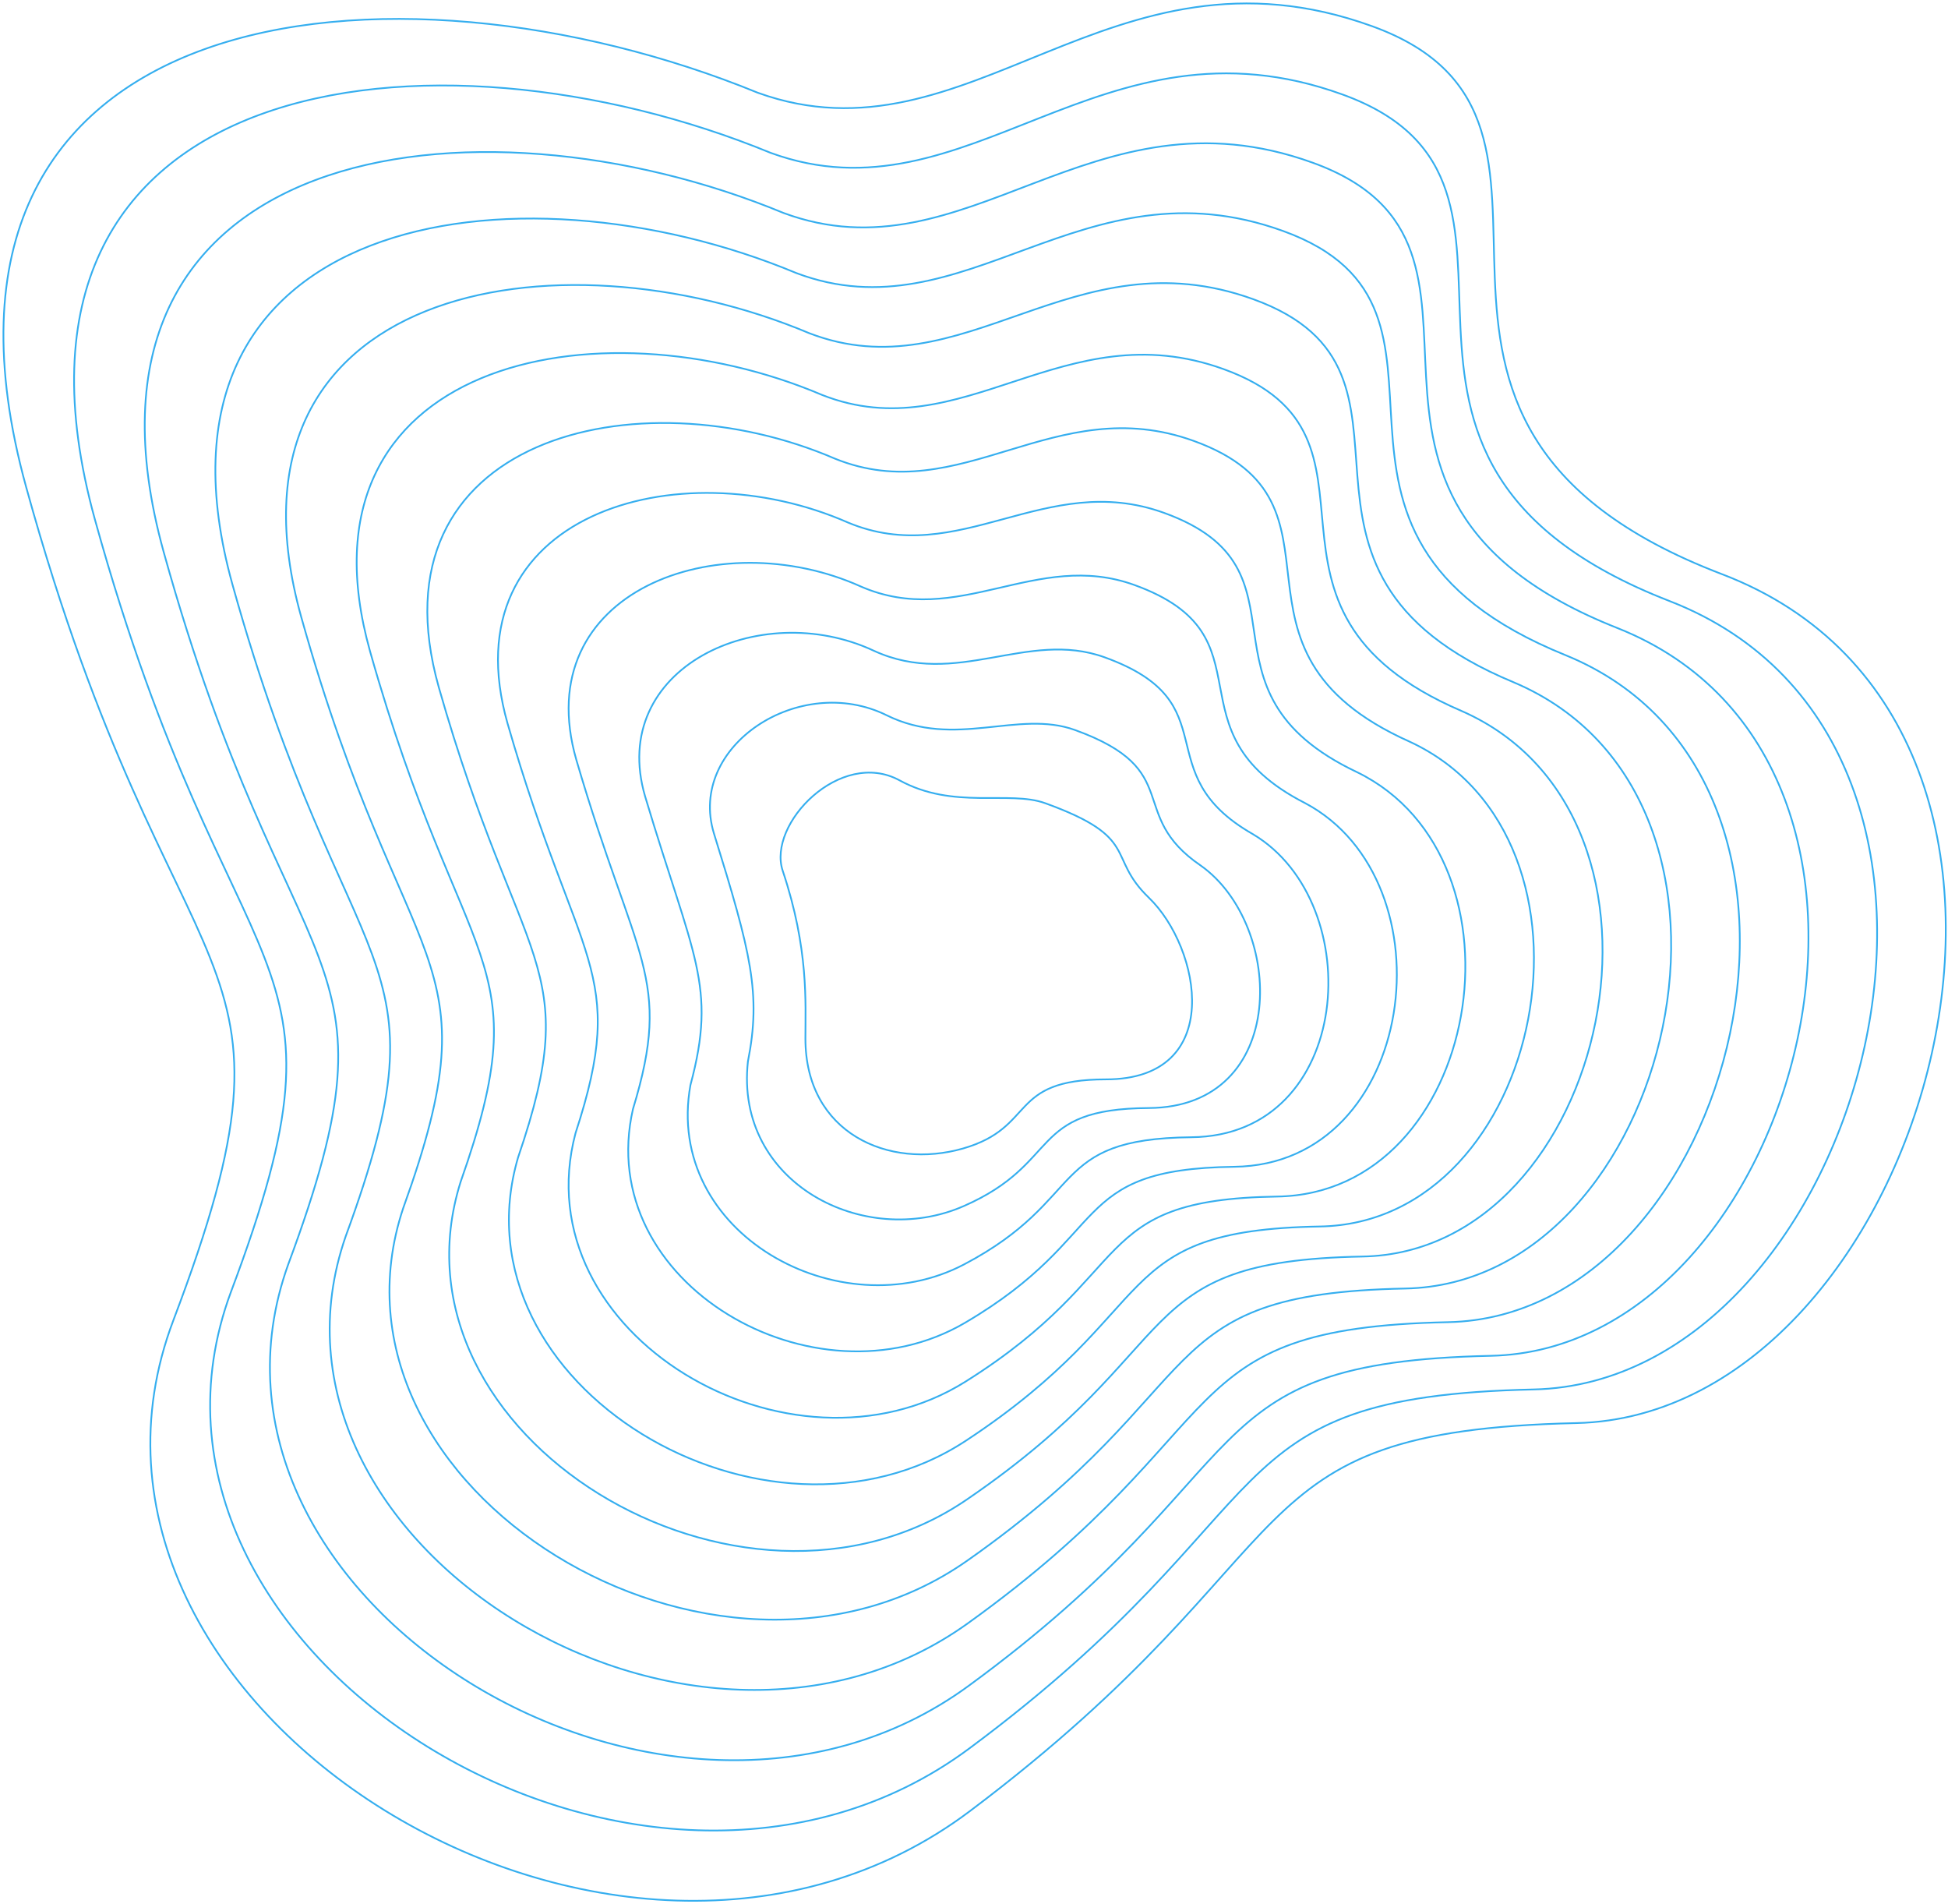 <svg width="568" height="555" viewBox="0 0 568 555" fill="none" xmlns="http://www.w3.org/2000/svg">
<path d="M7.627 141.991C-32.038 -1.742 114.896 -16.372 220.933 27.028C282.801 49.348 323.431 -20.066 400.073 7.636C476.715 35.338 384.837 122.6 502.109 167.385C619.381 212.17 562.13 412.547 459.632 414.856C357.135 417.164 385.299 450.869 282.801 527.973C180.304 605.077 7.628 497.962 50.566 384.845C93.504 271.729 50.565 297.584 7.627 141.991Z" stroke="#35AEEF" stroke-width="0.5"/>
<path d="M228.226 253.851C223.65 240.161 245.086 218.076 262.323 227.501C278.107 236.132 294.18 230.311 304.799 234.159C332.755 244.289 322.472 249.651 334.969 261.681C350.176 276.321 357.433 314.656 322.472 314.656C293.718 314.656 302.322 328.621 280.791 334.809C259.259 340.997 234.842 330.464 234.842 302.733C234.842 292.319 235.849 276.651 228.226 253.851Z" stroke="#35AEEF" stroke-width="0.5"/>
<path d="M27.679 151.462C-8.796 19.551 126.729 4.243 224.693 44.554C282.372 65.63 320.769 1.997 391.409 27.531C463.625 53.635 379.165 133.451 486.912 175.259C594.905 217.303 543.518 402.95 447.16 405.049C351.367 407.147 377.753 439.057 282.616 509.714C187.479 580.371 28.281 482.037 67.315 376.682C106.35 272.902 67.406 294.983 27.679 151.462Z" stroke="#35AEEF" stroke-width="0.5"/>
<path d="M47.731 160.933C14.446 40.844 138.562 24.859 228.453 62.081C281.942 81.912 318.107 24.061 382.745 47.426C450.535 71.933 373.493 144.304 471.715 183.133C570.429 222.437 524.907 393.353 434.689 395.242C345.599 397.13 370.207 427.246 282.43 491.456C194.654 555.666 48.934 466.112 84.065 368.52C119.196 274.076 84.248 292.382 47.731 160.933Z" stroke="#35AEEF" stroke-width="0.5"/>
<path d="M67.782 170.405C37.687 62.138 150.394 45.475 232.213 79.609C281.513 98.195 315.445 46.125 374.081 67.322C437.445 90.231 367.82 155.156 456.517 191.008C545.953 227.572 506.295 383.756 422.217 385.435C339.831 387.114 362.66 415.435 282.244 473.198C201.829 530.962 69.587 450.187 100.815 360.358C132.042 275.251 101.089 289.782 67.782 170.405Z" stroke="#35AEEF" stroke-width="0.5"/>
<path d="M87.835 179.877C60.929 83.433 162.227 66.091 235.973 97.137C281.083 114.479 312.783 68.19 365.417 87.218C424.355 108.53 362.148 166.01 441.32 198.884C521.478 232.707 487.684 374.16 409.745 375.63C334.064 377.099 355.114 403.625 282.059 454.941C209.004 506.258 90.24 434.264 117.565 352.196C144.889 276.426 117.93 287.182 87.835 179.877Z" stroke="#35AEEF" stroke-width="0.5"/>
<path d="M107.887 189.829C84.171 105.207 174.06 87.188 239.734 115.145C280.655 131.243 310.122 90.735 356.754 107.594C411.266 127.309 356.477 177.343 426.124 207.24C497.003 238.322 469.073 365.044 397.274 366.303C328.296 367.563 347.569 392.295 281.874 437.164C216.18 482.033 110.894 418.82 134.315 344.514C157.736 278.081 134.772 285.062 107.887 189.829Z" stroke="#35AEEF" stroke-width="0.5"/>
<path d="M127.94 200.349C107.414 127.549 185.894 108.853 243.495 133.721C280.226 148.574 307.461 113.847 348.091 128.538C398.177 146.655 350.805 189.244 410.927 216.163C472.528 244.505 450.462 356.496 384.803 357.545C322.529 358.595 340.024 381.532 281.69 419.955C223.356 458.377 131.548 403.943 151.065 337.401C170.583 280.304 151.614 283.51 127.94 200.349Z" stroke="#35AEEF" stroke-width="0.5"/>
<path d="M147.993 210.901C130.657 149.923 197.728 130.548 247.256 152.328C279.798 165.937 304.801 136.991 339.428 149.513C385.089 166.033 345.134 201.177 395.731 225.118C448.053 250.72 431.852 347.979 372.333 348.819C316.763 349.658 332.479 370.801 281.506 402.777C230.532 434.753 152.203 389.099 167.817 330.318C183.43 282.558 168.457 281.99 147.993 210.901Z" stroke="#35AEEF" stroke-width="0.5"/>
<path d="M168.046 221.498C153.9 172.342 209.563 152.29 251.018 170.981C279.37 183.345 302.141 160.181 330.766 170.534C372 185.456 339.464 213.155 380.536 234.118C423.579 256.979 413.243 339.508 359.863 340.138C310.997 340.767 324.935 360.116 281.322 385.645C237.709 411.173 172.858 374.3 184.568 323.282C196.278 284.858 185.3 280.515 168.046 221.498Z" stroke="#35AEEF" stroke-width="0.5"/>
<path d="M188.102 232.162C177.145 194.828 221.399 174.098 254.782 189.7C278.944 200.82 299.482 183.437 322.106 191.622C358.914 204.947 333.795 225.199 365.342 243.185C399.107 263.306 394.635 331.103 347.394 331.523C305.233 331.943 317.393 349.497 281.14 368.579C244.888 387.661 193.514 359.567 201.321 316.311C209.128 287.224 202.145 279.106 188.102 232.162Z" stroke="#35AEEF" stroke-width="0.5"/>
<path d="M208.16 242.927C200.394 217.415 233.239 196.008 258.548 208.522C278.522 218.397 296.827 206.795 313.448 212.811C345.831 224.539 328.13 237.346 350.152 252.354C374.638 269.735 376.03 322.801 334.929 323.011C299.471 323.221 309.853 338.98 280.962 351.615C252.07 364.25 214.174 344.937 218.078 309.443C221.981 289.693 218.993 277.8 208.16 242.927Z" stroke="#35AEEF" stroke-width="0.5"/>
</svg>
